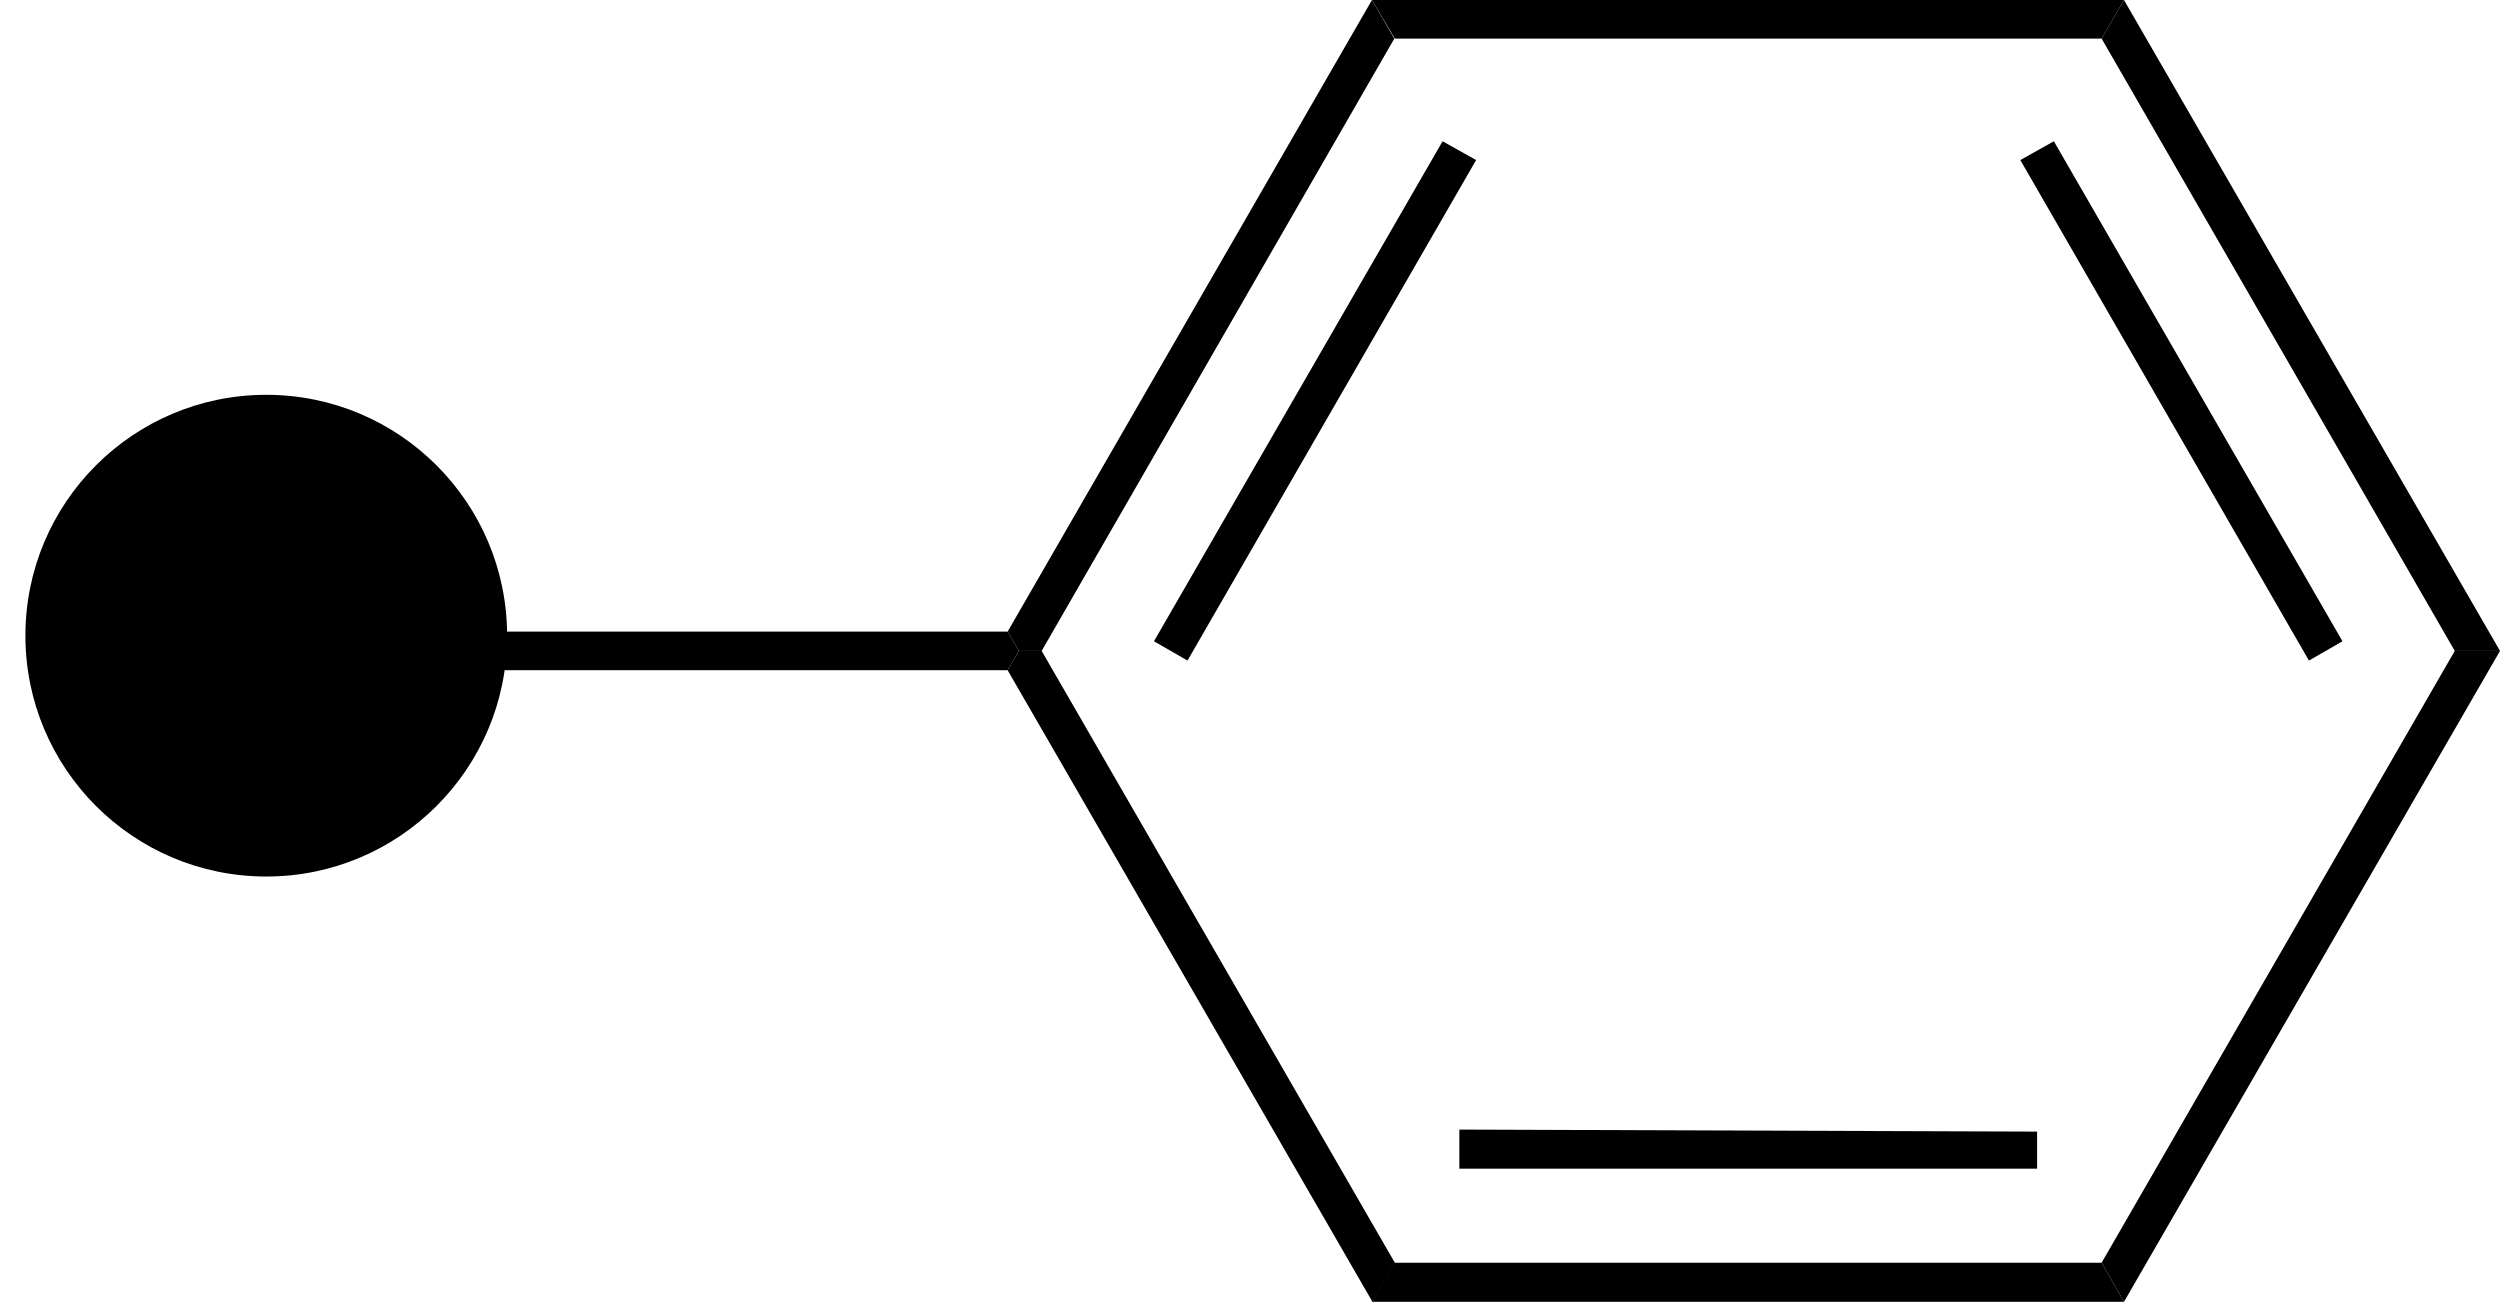<svg xmlns="http://www.w3.org/2000/svg" viewBox="0 0 49.2 25.62"><g id="Layer_2" data-name="Layer 2"><g id="Layer_1-2" data-name="Layer 1"><path d="M20.5,12.81h-.45l-.22-.38L27,0l.44.76Z"/><path d="M23.37,13l-.66-.38,5.68-9.84.66.37Z"/><path d="M27.45,24.85l-.44.77L19.83,13.19l.22-.38h.45Z"/><path d="M41.36,24.85l.44.77H27l.44-.77Z"/><path d="M40.09,22.27V23H28.72v-.77Z"/><path d="M48.31,12.81h.89L41.8,25.62l-.44-.77Z"/><path d="M41.36.76,41.8,0l7.4,12.81h-.89Z"/><path d="M39.76,3.15l.66-.37,5.68,9.84-.66.38Z"/><path d="M27.45.76,27,0H41.8l-.44.76Z"/><path d="M9.37,13.19v-.76H19.83l.22.38-.22.38Z"/><circle class="connection_in" cx="5.24" cy="12.51" r="4.74"/></g></g></svg>